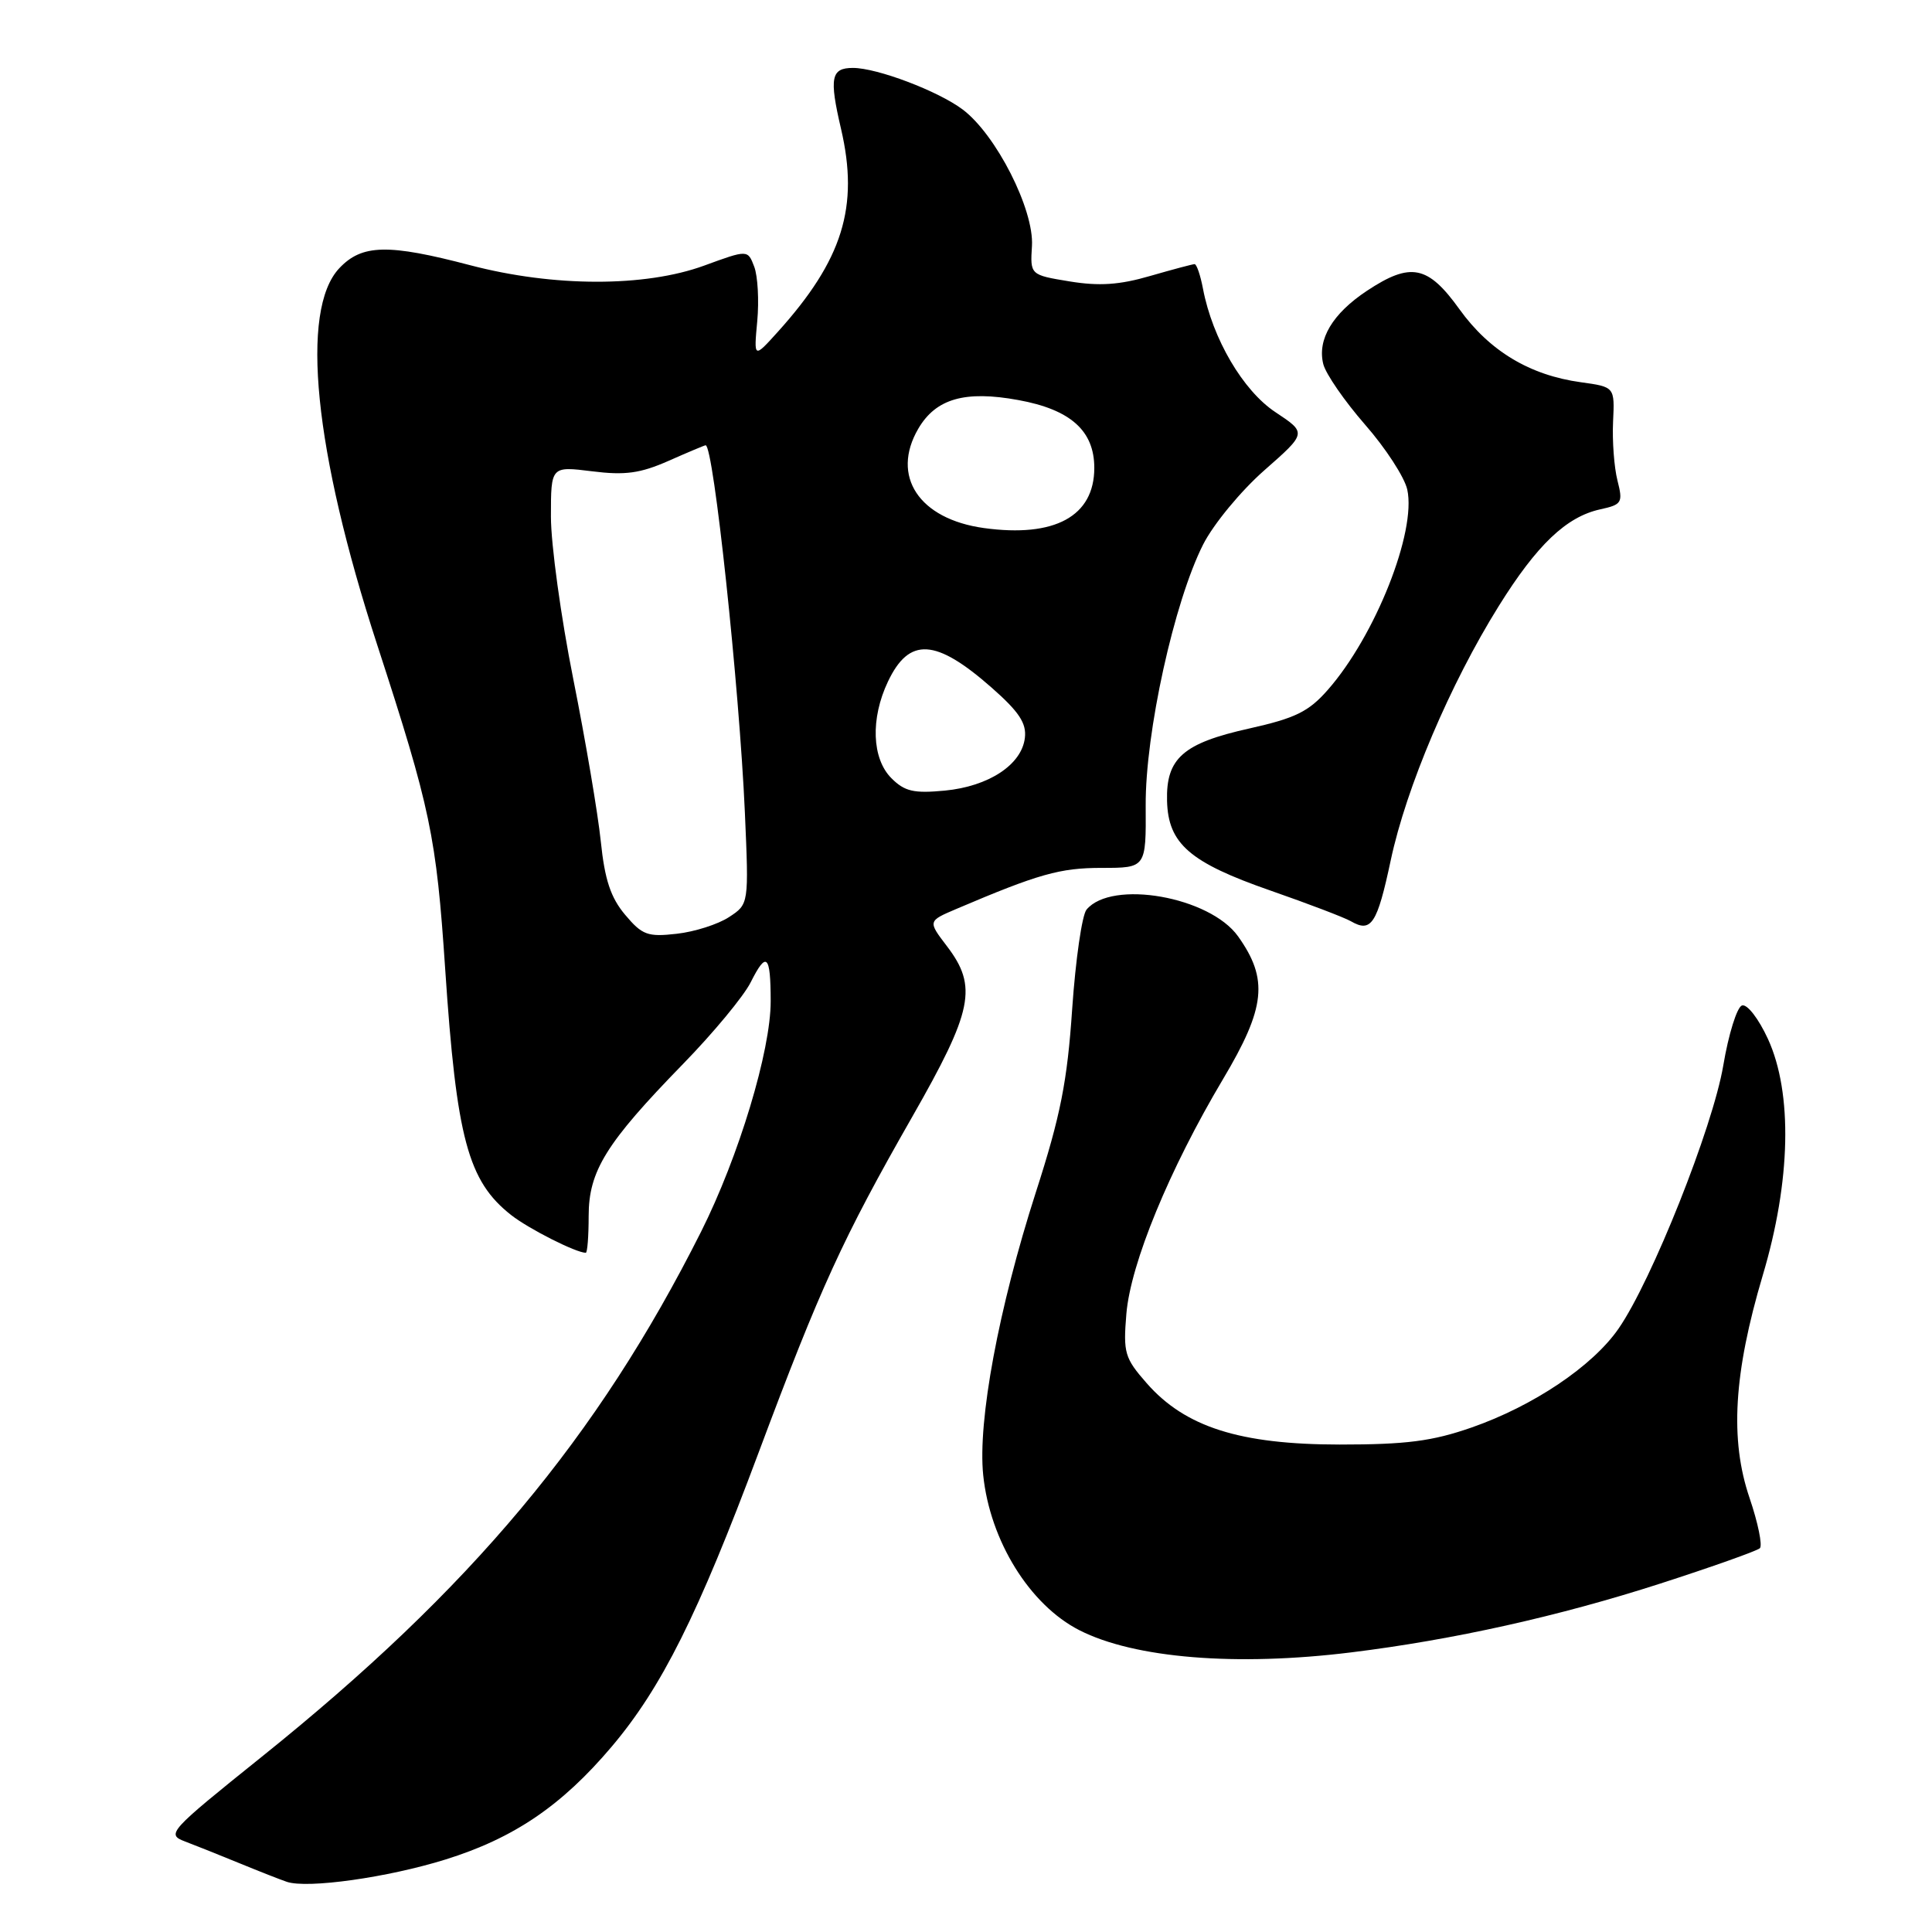 <?xml version="1.0" encoding="UTF-8" standalone="no"?>
<!DOCTYPE svg PUBLIC "-//W3C//DTD SVG 1.1//EN" "http://www.w3.org/Graphics/SVG/1.1/DTD/svg11.dtd" >
<svg xmlns="http://www.w3.org/2000/svg" xmlns:xlink="http://www.w3.org/1999/xlink" version="1.1" viewBox="0 0 256 256">
 <g >
 <path fill="currentColor"
d=" M 59.04 246.39 C 68.09 243.57 74.44 239.26 81.06 231.43 C 87.67 223.61 92.48 213.99 100.51 192.50 C 108.69 170.62 111.66 164.12 120.86 148.01 C 128.92 133.90 129.57 130.74 125.47 125.37 C 122.94 122.05 122.94 122.05 126.72 120.44 C 137.61 115.80 140.46 115.00 145.97 115.00 C 151.86 115.00 151.86 115.00 151.81 106.75 C 151.75 97.11 155.57 79.75 159.43 72.13 C 160.80 69.44 164.44 65.03 167.54 62.31 C 173.16 57.37 173.16 57.37 169.01 54.62 C 164.71 51.78 160.66 44.88 159.40 38.25 C 159.06 36.46 158.56 35.00 158.29 35.00 C 158.03 35.00 155.37 35.71 152.39 36.57 C 148.35 37.75 145.64 37.93 141.74 37.29 C 136.50 36.43 136.50 36.43 136.74 32.58 C 137.03 27.77 131.99 17.84 127.56 14.51 C 124.32 12.07 116.22 9.00 113.02 9.00 C 110.11 9.00 109.86 10.30 111.44 17.07 C 113.85 27.41 111.67 34.43 103.04 44.00 C 99.88 47.50 99.88 47.50 100.34 42.55 C 100.59 39.83 100.41 36.58 99.94 35.34 C 99.08 33.08 99.08 33.08 93.29 35.20 C 85.46 38.06 73.34 38.04 62.33 35.15 C 51.41 32.28 47.95 32.36 44.95 35.55 C 39.74 41.10 41.61 59.75 49.97 85.41 C 57.06 107.19 57.81 110.78 58.99 128.41 C 60.49 150.84 62.01 156.51 67.73 161.00 C 70.06 162.83 76.33 166.00 77.62 166.00 C 77.83 166.00 78.00 163.81 78.00 161.14 C 78.00 155.16 80.30 151.46 90.49 141.00 C 94.51 136.88 98.55 132.00 99.47 130.16 C 101.57 125.98 102.11 126.49 102.12 132.64 C 102.14 139.20 97.89 153.27 92.89 163.22 C 79.19 190.47 62.41 210.52 34.71 232.76 C 22.32 242.71 22.01 243.05 24.53 244.01 C 25.95 244.55 29.23 245.86 31.81 246.92 C 34.39 247.98 37.17 249.07 38.00 249.35 C 40.73 250.28 51.38 248.78 59.04 246.39 Z  M 179.03 218.95 C 192.59 217.28 206.57 214.16 220.00 209.83 C 226.88 207.61 232.81 205.50 233.19 205.15 C 233.56 204.79 232.95 201.80 231.83 198.50 C 229.19 190.76 229.72 181.96 233.57 169.00 C 237.30 156.51 237.55 144.83 234.26 137.66 C 233.02 134.97 231.50 133.00 230.82 133.23 C 230.16 133.45 229.04 137.03 228.34 141.20 C 226.95 149.38 218.87 169.70 214.46 176.06 C 211.02 181.03 203.17 186.30 195.00 189.15 C 189.77 190.97 186.36 191.41 177.50 191.41 C 164.29 191.40 157.05 189.10 151.95 183.29 C 149.02 179.95 148.82 179.26 149.25 174.09 C 149.81 167.41 154.95 154.94 162.05 143.00 C 167.71 133.50 168.10 129.76 164.05 124.07 C 160.30 118.81 147.31 116.52 143.97 120.53 C 143.37 121.26 142.52 127.17 142.07 133.68 C 141.42 143.31 140.53 147.82 137.25 158.00 C 132.32 173.34 129.54 188.28 130.28 195.46 C 131.18 204.17 136.45 212.66 143.02 216.01 C 150.31 219.73 163.82 220.83 179.03 218.95 Z  M 184.28 113.99 C 186.33 104.35 192.16 90.62 198.59 80.31 C 203.65 72.19 207.54 68.48 212.04 67.49 C 214.92 66.86 215.07 66.61 214.32 63.66 C 213.88 61.92 213.62 58.42 213.74 55.88 C 213.96 51.27 213.96 51.27 209.48 50.65 C 202.70 49.72 197.36 46.51 193.38 40.97 C 189.20 35.15 186.92 34.70 181.13 38.53 C 176.56 41.56 174.53 44.97 175.34 48.24 C 175.67 49.55 178.17 53.16 180.88 56.27 C 183.60 59.37 186.11 63.24 186.47 64.87 C 187.70 70.46 182.23 84.25 175.95 91.40 C 173.41 94.30 171.65 95.16 165.53 96.53 C 156.76 98.48 154.49 100.48 154.64 106.13 C 154.79 111.80 157.64 114.28 168.33 118.00 C 173.38 119.76 178.18 121.59 179.00 122.07 C 181.70 123.63 182.48 122.45 184.28 113.99 Z  M 82.83 121.21 C 80.92 118.94 80.13 116.56 79.61 111.50 C 79.23 107.82 77.59 98.13 75.96 89.97 C 74.33 81.81 73.00 72.13 73.00 68.45 C 73.00 61.77 73.00 61.77 78.46 62.45 C 82.83 63.00 84.83 62.72 88.58 61.07 C 91.15 59.93 93.37 59.00 93.50 59.00 C 94.55 59.00 97.96 90.97 98.70 107.65 C 99.23 119.80 99.23 119.80 96.60 121.52 C 95.16 122.47 92.03 123.47 89.67 123.73 C 85.82 124.17 85.09 123.90 82.83 121.21 Z  M 118.12 103.12 C 115.52 100.52 115.33 95.21 117.66 90.31 C 120.47 84.39 123.98 84.59 131.39 91.11 C 135.03 94.31 136.04 95.84 135.80 97.78 C 135.38 101.33 131.01 104.20 125.19 104.76 C 121.08 105.15 119.87 104.87 118.12 103.12 Z  M 130.38 69.97 C 121.77 68.78 118.01 63.09 121.68 56.80 C 124.01 52.82 127.86 51.71 134.94 53.01 C 141.86 54.27 145.00 57.08 145.00 62.00 C 145.00 68.41 139.76 71.26 130.38 69.97 Z "/>
</g>
</svg>